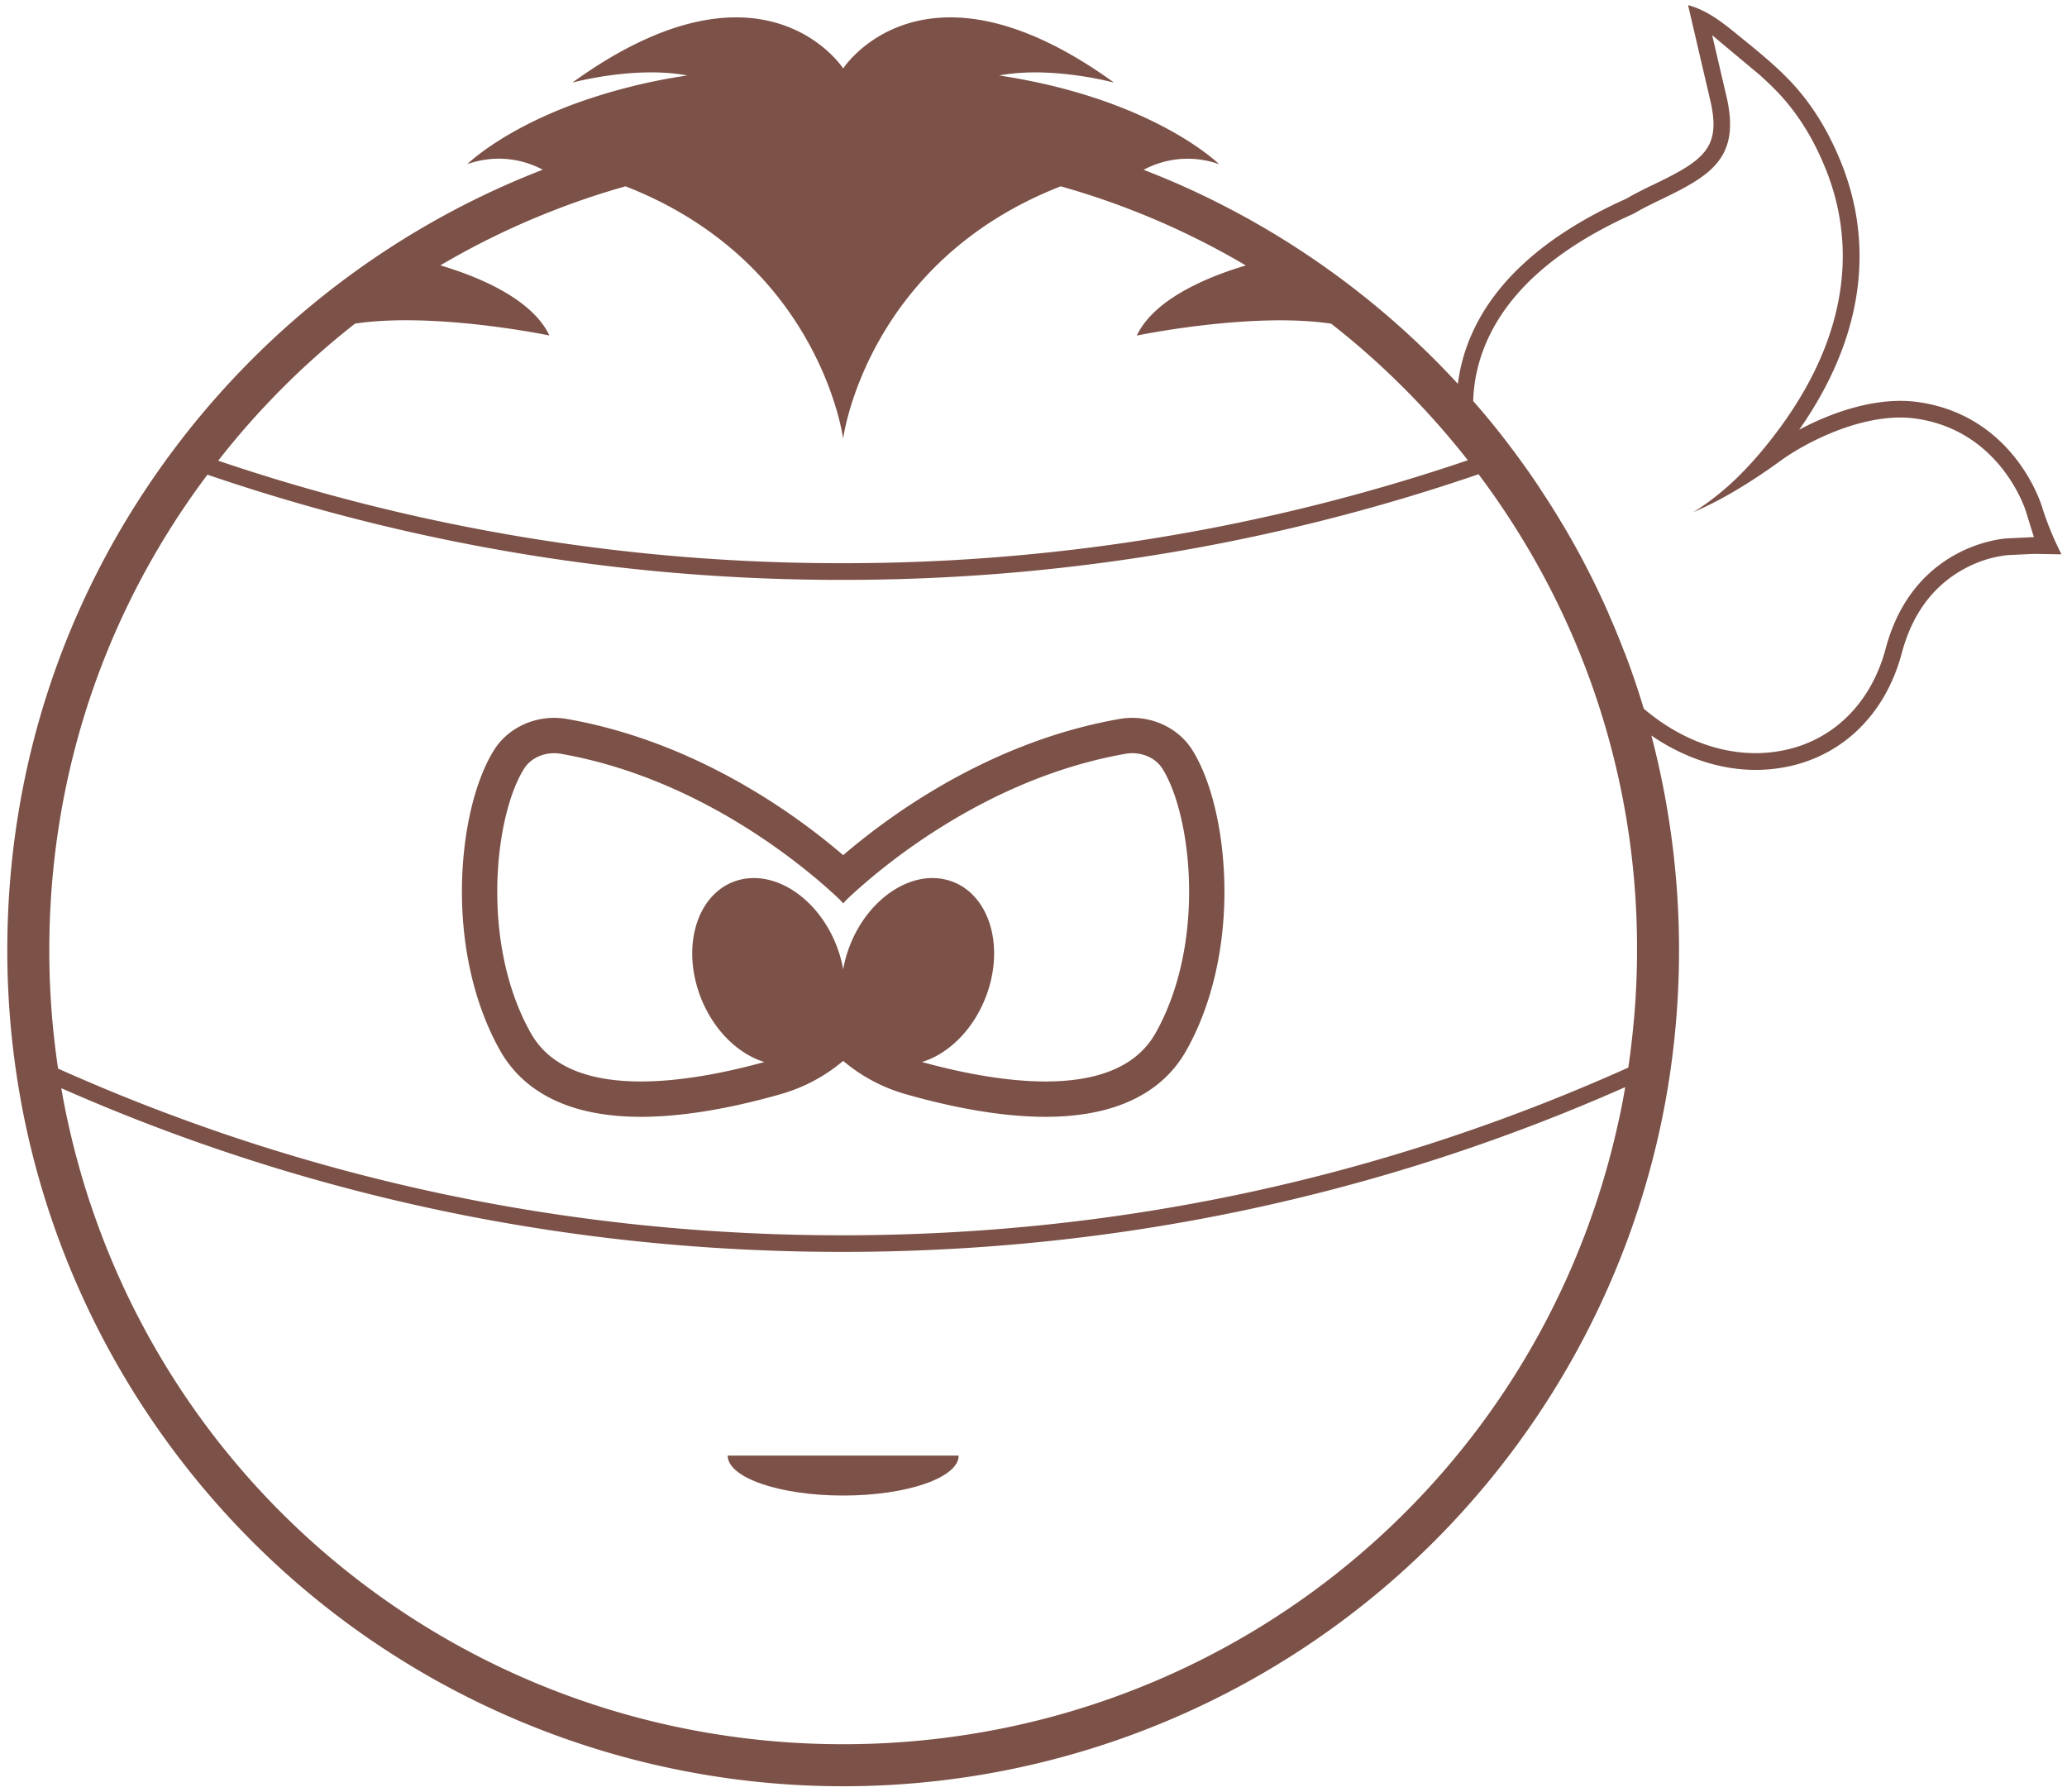 <?xml version="1.0" encoding="UTF-8" standalone="no"?>
<svg
   viewBox="0 0 1500 1300"
   version="1.1"
   id="svg46"
   sodipodi:docname="logo.svg"
   width="1500"
   height="1300"
   inkscape:version="1.1.1 (3bf5ae0d25, 2021-09-20)"
   xmlns:inkscape="http://www.inkscape.org/namespaces/inkscape"
   xmlns:sodipodi="http://sodipodi.sourceforge.net/DTD/sodipodi-0.dtd"
   xmlns="http://www.w3.org/2000/svg"
   xmlns:svg="http://www.w3.org/2000/svg"
   xmlns:rdf="http://www.w3.org/1999/02/22-rdf-syntax-ns#"
   xmlns:cc="http://creativecommons.org/ns#"
   xmlns:dc="http://purl.org/dc/elements/1.1/">
  <sodipodi:namedview
     id="namedview48"
     pagecolor="#ffffff"
     bordercolor="#666666"
     borderopacity="1.0"
     inkscape:pageshadow="2"
     inkscape:pageopacity="0.0"
     inkscape:pagecheckerboard="0"
     showgrid="false"
     width="1700px"
     inkscape:zoom="0.38315789"
     inkscape:cx="720.32967"
     inkscape:cy="950"
     inkscape:window-width="1920"
     inkscape:window-height="1137"
     inkscape:window-x="1912"
     inkscape:window-y="-8"
     inkscape:window-maximized="1"
     inkscape:current-layer="svg46" />
  <defs
     id="defs22">
    <style
       id="style2">.cls-1{fill:none;}.cls-2{fill:url(#Безымянный_градиент_11);}.cls-3{fill:url(#Безымянный_градиент_21);}.cls-4{fill:#7c5147;}.cls-5{fill:#fff;}</style>
    <radialGradient
       id="Безымянный_градиент_11"
       cx="917.24"
       cy="989.6"
       r="576.1"
       gradientUnits="userSpaceOnUse">
      <stop
         offset="0"
         stop-color="#f3e7ae"
         id="stop4" />
      <stop
         offset="0.3"
         stop-color="#f7e497"
         id="stop6" />
      <stop
         offset="0.6"
         stop-color="#f4dc83"
         id="stop8" />
      <stop
         offset="1"
         stop-color="#e0ba3f"
         id="stop10" />
    </radialGradient>
    <linearGradient
       id="Безымянный_градиент_21"
       x1="1057.47"
       y1="1205.38"
       x2="1057.47"
       y2="736.39"
       gradientUnits="userSpaceOnUse">
      <stop
         offset="0"
         stop-color="#a65cff"
         id="stop13" />
      <stop
         offset="0.3"
         stop-color="#a355ff"
         id="stop15" />
      <stop
         offset="0.6"
         stop-color="#9c48ff"
         id="stop17" />
      <stop
         offset="1"
         stop-color="#9834ff"
         id="stop19" />
    </linearGradient>
  </defs>
  <title
     id="title24">PepinoLogo</title>
  <g
     id="Слой_2"
     data-name="Слой 2"
     transform="translate(-305.357,-300.137)">
    <g
       id="Слой_1-2"
       data-name="Слой 1">
      <rect
         class="cls-1"
         width="1900"
         height="1900"
         id="rect26"
         x="0"
         y="0" />
      <path
         class="cls-2"
         d="m 1493.35,989.6 a 584.15,584.15 0 0 1 -7.69,94.26 c -46,279.2 -285,481.83 -568.43,481.83 -283,0 -522,-202.35 -568.29,-481.08 a 582.22,582.22 0 0 1 -7.81,-95 c 0,-127.92 41.06,-249.05 118.7,-350.28 C 569.9,495.82 736.6,413.5 917.23,413.5 c 180.42,0 347,82.15 457.08,225.39 77.86,101.32 119.04,222.61 119.04,350.71 z"
         id="path28"
         style="fill:url(#%D0%91%D0%B5%D0%B7%D1%8B%D0%BC%D1%8F%D0%BD%D0%BD%D1%8B%D0%B9_%D0%B3%D1%80%D0%B0%D0%B4%D0%B8%D0%B5%D0%BD%D1%82_11)" />
      <path
         class="cls-3"
         d="m 1781.33,689.64 a 1.39,1.39 0 0 0 -0.1,-0.28 l -5.7,-18.37 c -0.76,-2.34 -19,-58.37 -79.68,-67.1 -37.2,-5.31 -80.24,17.46 -97.82,30.22 -25.15,18.28 -46.23,30.19 -63.82,37.64 0.14,-0.1 0.31,-0.19 0.45,-0.31 l 0.26,-0.14 c 0.31,-0.17 0.63,-0.4 0.94,-0.57 0.31,-0.17 0.53,-0.37 0.79,-0.54 1.34,-0.83 2.65,-1.68 4,-2.61 a 192.65,192.65 0 0 0 24.67,-20.16 270.81,270.81 0 0 0 20.68,-22.58 q 4.79,-5.83 9.56,-12.22 c 58.37,-78.25 52,-144.18 36.33,-185.72 -16.92,-44.86 -40.54,-63.91 -49,-72 l -30.11,-25.16 a 8.27,8.27 0 0 0 -0.93,-0.8 l -3.1,-2.61 -0.62,-0.49 a 0.94,0.94 0 0 0 -0.21,-0.17 l 10.35,44.36 c 10.36,44.29 -10.89,57.14 -46.54,74.37 -7,3.36 -14.22,6.86 -20.67,10.7 -57.89,25.78 -94.73,59.36 -109.57,99.79 a 113.93,113.93 0 0 0 -7,36.22 c -0.09,3.27 0,6.42 0.13,9.47 a 111.33,111.33 0 0 0 5.94,30 53.65,53.65 0 0 0 2.36,5.61 v 0 c -2.79,1 -5.63,2 -8.46,2.94 A 1414,1414 0 0 1 916.6,714.8 1412.91,1412.91 0 0 1 459.72,639.43 c -1.1,-0.36 -2.17,-0.75 -3.27,-1.15 -2,-0.67 -4,-1.33 -6,-2 -5.48,7.31 -10.79,14.7 -15.84,22.19 -0.09,0 -0.05,0 -0.05,0 -66.25,96.9 -101.06,209.78 -101.06,328.37 a 584.42,584.42 0 0 0 5.85,82.59 c 0.45,3.23 0.88,6.46 1.42,9.66 2.6,1.19 5.22,2.34 7.83,3.5 179.09,79.57 370,119.87 567.86,119.87 198.4,0 389.93,-40.56 569.49,-120.63 2.62,-1.15 5.23,-2.31 7.85,-3.5 q 2.79,-17.8 4.51,-36 c 1.73,-18.42 2.62,-37 2.62,-55.53 0,-79.41 -11.22,-174.07 -5.16,-168.93 24.27,20.68 55.19,28.69 83.67,28.69 a 99.37,99.37 0 0 0 12.57,-0.81 c 40,-4.87 70.6,-32.94 81.76,-75 20,-75.29 85.21,-79.84 87.86,-80 l 19.57,-0.92 h 0.19 a 0.73,0.73 0 0 1 -0.06,-0.19 z m -637.42,360.1 c -28.36,50.31 -114.69,36.47 -173.55,19.83 -23.51,-6.64 -42.05,-20.71 -53.12,-38.38 -11.06,17.67 -29.61,31.74 -53.11,38.38 -58.86,16.64 -145.19,30.48 -173.55,-19.83 -36.92,-65.5 -26.29,-157.85 -4.94,-191.83 5.25,-8.35 16.08,-12.73 26.78,-10.85 100.26,17.6 175.85,81 200.85,104.36 a 45,45 0 0 1 4,4.22 46.36,46.36 0 0 1 4,-4.22 c 25,-23.36 100.6,-86.76 200.86,-104.36 10.7,-1.88 21.53,2.5 26.78,10.85 21.28,33.98 31.92,126.33 -5,191.83 z M 1439.59,681 l -19.33,-2.41 3,-19.87 c 0,0 0,-1.25 0.1,-3.5 0.74,-16.26 9.21,-85.69 95.39,-133.83 a 282.45,282.45 0 0 0 49.14,-34.71 c 18.56,-16.44 25.21,-27.41 23,-47.43 a 48.33,48.33 0 0 1 -9,47.37 c -44.73,53.11 -141.93,62.94 -140.77,194.55 z m 172.57,31.17 c -60.63,66.92 -106.86,66.38 -128,60.81 -8.3,-2.18 -12.73,-5.14 -12.73,-5.14 v -23.13 a 12.77,12.77 0 0 0 1.3,0.54 c 8.85,3.59 62.16,21.75 115.8,-31.7 61,-60.85 109.52,-57.89 123,-52.31 0,0 -50.43,-3.13 -99.37,50.89 z"
         id="path30"
         style="fill:url(#%D0%91%D0%B5%D0%B7%D1%8B%D0%BC%D1%8F%D0%BD%D0%BD%D1%8B%D0%B9_%D0%B3%D1%80%D0%B0%D0%B4%D0%B8%D0%B5%D0%BD%D1%82_21)" />
      <path
         class="cls-4"
         d="m 917.24,1385.24 c 46.29,0 83.82,-13 83.82,-29 H 833.42 c 0,16.01 37.58,29 83.82,29 z"
         id="path32" />
      <path
         class="cls-5"
         d="m 1148.85,857.91 c -5.25,-8.35 -16.08,-12.73 -26.78,-10.85 -100.26,17.6 -175.85,81 -200.86,104.36 a 46.36,46.36 0 0 0 -4,4.22 45,45 0 0 0 -4,-4.22 c -25,-23.36 -100.59,-86.76 -200.85,-104.36 -10.7,-1.88 -21.53,2.5 -26.78,10.85 -21.35,34 -32,126.33 4.94,191.83 28.36,50.31 114.69,36.47 173.55,19.83 23.5,-6.64 42,-20.71 53.11,-38.38 11.07,17.67 29.61,31.74 53.12,38.38 58.86,16.64 145.19,30.48 173.55,-19.83 36.98,-65.5 26.34,-157.85 5,-191.83 z"
         id="path34" />
      <path
         class="cls-4"
         d="m 1193.86,941.49 c -0.78,-38.89 -9.49,-75.23 -23.3,-97.22 -9,-14.36 -25.71,-23.28 -43.54,-23.28 a 54.71,54.71 0 0 0 -9.39,0.82 c -92.3,16.2 -164.23,67.84 -200.39,98.79 -36.15,-31 -108.08,-82.59 -200.39,-98.79 a 54.6,54.6 0 0 0 -9.38,-0.82 c -17.83,0 -34.52,8.92 -43.54,23.28 -13.81,22 -22.52,58.33 -23.3,97.22 -0.9,44.74 8.91,87.65 27.62,120.84 9.92,17.6 25.22,30.6 45.48,38.64 15.85,6.29 34.92,9.48 56.67,9.48 28.78,0 62.66,-5.45 100.7,-16.21 a 122,122 0 0 0 46.14,-24.36 122.07,122.07 0 0 0 46.15,24.36 c 38,10.76 71.92,16.21 100.7,16.21 21.75,0 40.82,-3.19 56.67,-9.48 20.26,-8 35.56,-21 45.48,-38.64 18.76,-33.19 28.52,-76.1 27.62,-120.84 z m -49.95,108.25 c -14.83,26.3 -45.51,35.07 -79.82,35.07 -29.82,0 -62.39,-6.63 -89.68,-14.12 20.92,-6.35 40.28,-26.56 48.48,-53.43 11.25,-36.81 -2.7,-72.14 -31.17,-78.91 -28.47,-6.77 -60.65,17.6 -71.9,54.42 a 91.57,91.57 0 0 0 -2.58,10.72 89.54,89.54 0 0 0 -2.57,-10.72 c -11.25,-36.82 -43.44,-61.18 -71.91,-54.42 -28.47,6.76 -42.41,42.1 -31.17,78.91 8.21,26.87 27.57,47.08 48.49,53.43 -27.3,7.5 -59.85,14.12 -89.68,14.12 -34.31,0 -65,-8.77 -79.82,-35.07 -36.92,-65.5 -26.29,-157.85 -4.94,-191.83 4.44,-7.06 12.86,-11.28 21.83,-11.28 a 28.62,28.62 0 0 1 4.95,0.43 c 100.26,17.6 175.85,81 200.85,104.36 a 45,45 0 0 1 4,4.22 46.36,46.36 0 0 1 4,-4.22 c 25,-23.36 100.6,-86.76 200.86,-104.36 a 28.62,28.62 0 0 1 5,-0.43 c 9,0 17.39,4.22 21.83,11.28 21.23,33.98 31.87,126.33 -5.05,191.83 z"
         id="path36" />
      <path
         class="cls-4"
         d="m 1801.14,701.88 a 219.66,219.66 0 0 1 -14.09,-34.59 c -2.15,-6.73 -23,-65.82 -89.49,-75.39 a 91.46,91.46 0 0 0 -13.19,-0.91 c -26.49,0 -53.67,10.43 -73.35,20.93 55.4,-79.17 48.34,-146.34 32.18,-189.3 -7.77,-20.61 -18.45,-40.23 -32.75,-57.05 -12.69,-14.9 -28.16,-27.2 -43.29,-39.52 -10.63,-8.67 -21.78,-17.73 -35.23,-21.75 l -1.57,-0.47 16.09,69 c 8,34.09 -3.93,43.24 -40,60.68 -6.27,3 -14,6.71 -21,10.85 -60.59,27.1 -99.41,62.88 -115.38,106.42 a 128,128 0 0 0 -6.74,27.86 c -2.32,-2.51 -4.65,-5 -7,-7.48 a 610.2,610.2 0 0 0 -166.5,-123.59 585,585 0 0 0 -54.56,-24.22 v 0 a 67.51,67.51 0 0 1 54.8,-4.06 c 0,0 -47.82,-47.52 -159.68,-64.39 37.41,-7 81.35,4.65 83.43,5.18 C 975.3,259.94 917.24,349.8 917.24,349.8 c 0,0 -58,-89.86 -196.53,10.27 2.08,-0.53 46,-12.18 83.43,-5.18 a 417.61,417.61 0 0 0 -80.2,20 c -55,20 -79.49,44.38 -79.49,44.38 a 67.51,67.51 0 0 1 54.76,4 Q 671.4,434.03 644.4,447.66 A 611.82,611.82 0 0 0 435.65,620.77 c -81.74,106.59 -125,234.13 -125,368.84 a 612,612 0 0 0 8.24,99.95 c 23.25,140 95.73,268.28 204.19,361.1 a 606.59,606.59 0 0 0 788.61,-0.26 c 108.5,-93 181,-221.38 204.06,-361.59 a 614.46,614.46 0 0 0 -12,-255 c 23.55,16.19 49.93,24.94 75.73,24.94 a 110.14,110.14 0 0 0 14,-0.88 c 45.12,-5.49 79.51,-36.87 92,-83.93 7.48,-28 22.46,-48.44 44.6,-60.69 a 84.41,84.41 0 0 1 32.26,-10.35 l 19.13,-0.9 19.87,0.33 z M 472,624 a 582.17,582.17 0 0 1 60.88,-63.77 q 14.7,-13.22 30.16,-25.31 c 58.12,-8.62 141,8.64 141,8.64 -12.94,-27.49 -54,-43.45 -79.13,-50.88 A 565.69,565.69 0 0 1 704.07,454 559.66,559.66 0 0 1 759.32,435.32 v 0 c 141.38,55.2 157.89,183.07 157.89,183.07 0,0 16.51,-127.87 157.89,-183.07 v 0 a 561,561 0 0 1 55.25,18.68 v 0 a 565.94,565.94 0 0 1 79.09,38.74 c -25.13,7.44 -66.17,23.39 -79.1,50.87 0,0 82.9,-17.26 141,-8.64 q 15.48,12.06 30.2,25.31 a 585,585 0 0 1 60.93,63.72 c 1.81,2.21 3.6,4.41 5.38,6.64 0.91,1.14 1.79,2.3 2.69,3.44 A 1408.14,1408.14 0 0 1 916.62,708.77 1407.39,1407.39 0 0 1 463.69,634.39 Q 467.8,629.14 472,624 Z m 1008,489.21 a 568.94,568.94 0 0 1 -16.2,59.3 v 0 c -77,232.4 -294.18,393.16 -546.61,393.16 -252.11,0 -469.27,-160.58 -546.38,-392.62 a 2.27,2.27 0 0 1 -0.22,-0.54 592.47,592.47 0 0 1 -16.77,-62 c -1.47,-6.89 -2.78,-13.85 -4,-20.83 178.74,78.81 369.36,118.78 566.63,118.78 197.88,0 389,-40.23 568.3,-119.55 q -2.07,12.29 -4.7,24.3 z m 11.08,-73.47 c -1,11.73 -2.37,23.43 -4.08,35 l -3.53,1.57 c -178.73,79.69 -369.5,120.1 -567,120.1 -196.92,0 -387.15,-40.16 -565.41,-119.36 l -3.55,-1.57 c -0.61,-4.06 -1.18,-8.12 -1.68,-12.2 a 575.47,575.47 0 0 1 -4.7,-73.69 c 0,-118.67 35.33,-231.52 102.43,-328 4,-5.76 8.13,-11.43 12.35,-17.06 0.63,0.23 1.26,0.46 1.85,0.65 a 1419.58,1419.58 0 0 0 458.84,75.69 1420.53,1420.53 0 0 0 459.83,-76 l 1.89,-0.66 q 6.62,8.82 12.83,17.77 c 1.39,2 2.74,4 4.09,6 q 6.54,9.66 12.63,19.53 a 569.63,569.63 0 0 1 85.45,302.11 c 0.02,16.69 -0.73,33.44 -2.19,50.12 z m 290.09,-349.88 -19.56,0.92 c -2.64,0.19 -67.84,4.74 -87.86,80 -11.17,42.08 -41.73,70.15 -81.76,75 a 99.25,99.25 0 0 1 -12.57,0.81 c -28.48,0 -56.93,-11.62 -81.21,-32.27 v 0 q -6.26,-21 -14.13,-41.4 c -3.58,-9.36 -7.35,-18.57 -11.42,-27.69 a 590.1,590.1 0 0 0 -33.12,-64.3 c -5.14,-8.68 -10.55,-17.32 -16.22,-25.76 q -6.36,-9.72 -13.28,-19.23 c 0,0 0,0 -0.06,-0.09 q -5.64,-7.85 -11.54,-15.54 -11.51,-15 -24,-29.18 a 114.54,114.54 0 0 1 7,-36.22 c 14.84,-40.44 51.69,-74 109.57,-99.79 6.45,-3.85 13.68,-7.34 20.67,-10.69 35.64,-17.23 56.9,-30.08 46.54,-74.38 l -10.35,-44.36 a 0.48,0.48 0 0 1 0.2,0.18 l 0.64,0.48 3.09,2.62 a 7.24,7.24 0 0 1 0.93,0.79 l 30.11,25.16 c 8.46,8.05 32.08,27.1 49,71.95 15.63,41.54 22.05,107.49 -36.32,185.73 q -4.79,6.39 -9.56,12.22 a 272.55,272.55 0 0 1 -20.67,22.58 193.5,193.5 0 0 1 -24.67,20.16 c -1.34,0.93 -2.66,1.78 -4,2.62 -0.27,0.16 -0.55,0.34 -0.81,0.53 -0.26,0.19 -0.62,0.39 -0.93,0.57 a 1.26,1.26 0 0 1 -0.26,0.13 2.91,2.91 0 0 1 -0.46,0.32 c 17.6,-7.44 38.68,-19.35 63.84,-37.64 17.56,-12.76 60.61,-35.53 97.8,-30.21 60.68,8.72 78.92,64.76 79.68,67.09 l 5.7,18.38 a 1.22,1.22 0 0 1 0.11,0.26 1.33,1.33 0 0 0 0.08,0.23 z"
         id="path38" />
      <path
         class="cls-5"
         d="m 1612.16,712.13 c 48.94,-54 99.37,-50.89 99.37,-50.89 -13.5,-5.58 -62,-8.54 -123,52.31 -53.64,53.45 -107,35.29 -115.8,31.7 v 0 c 4.07,9.12 7.84,18.33 11.42,27.69 v 0 c 21.15,5.57 67.38,6.11 128.01,-60.81 z"
         id="path40" />
      <path
         class="cls-5"
         d="m 1582,486.58 a 48.33,48.33 0 0 0 9,-47.37 c 2.22,20 -4.43,31 -23,47.43 a 282.45,282.45 0 0 1 -49.14,34.71 c -86.18,48.14 -94.65,117.57 -95.39,133.83 v 0 c 5.66,8.44 11.07,17.07 16.21,25.75 v 0 l 1.59,0.17 C 1440,549.52 1537.22,539.69 1582,486.58 Z"
         id="path42" />
    </g>
  </g>
</svg>

